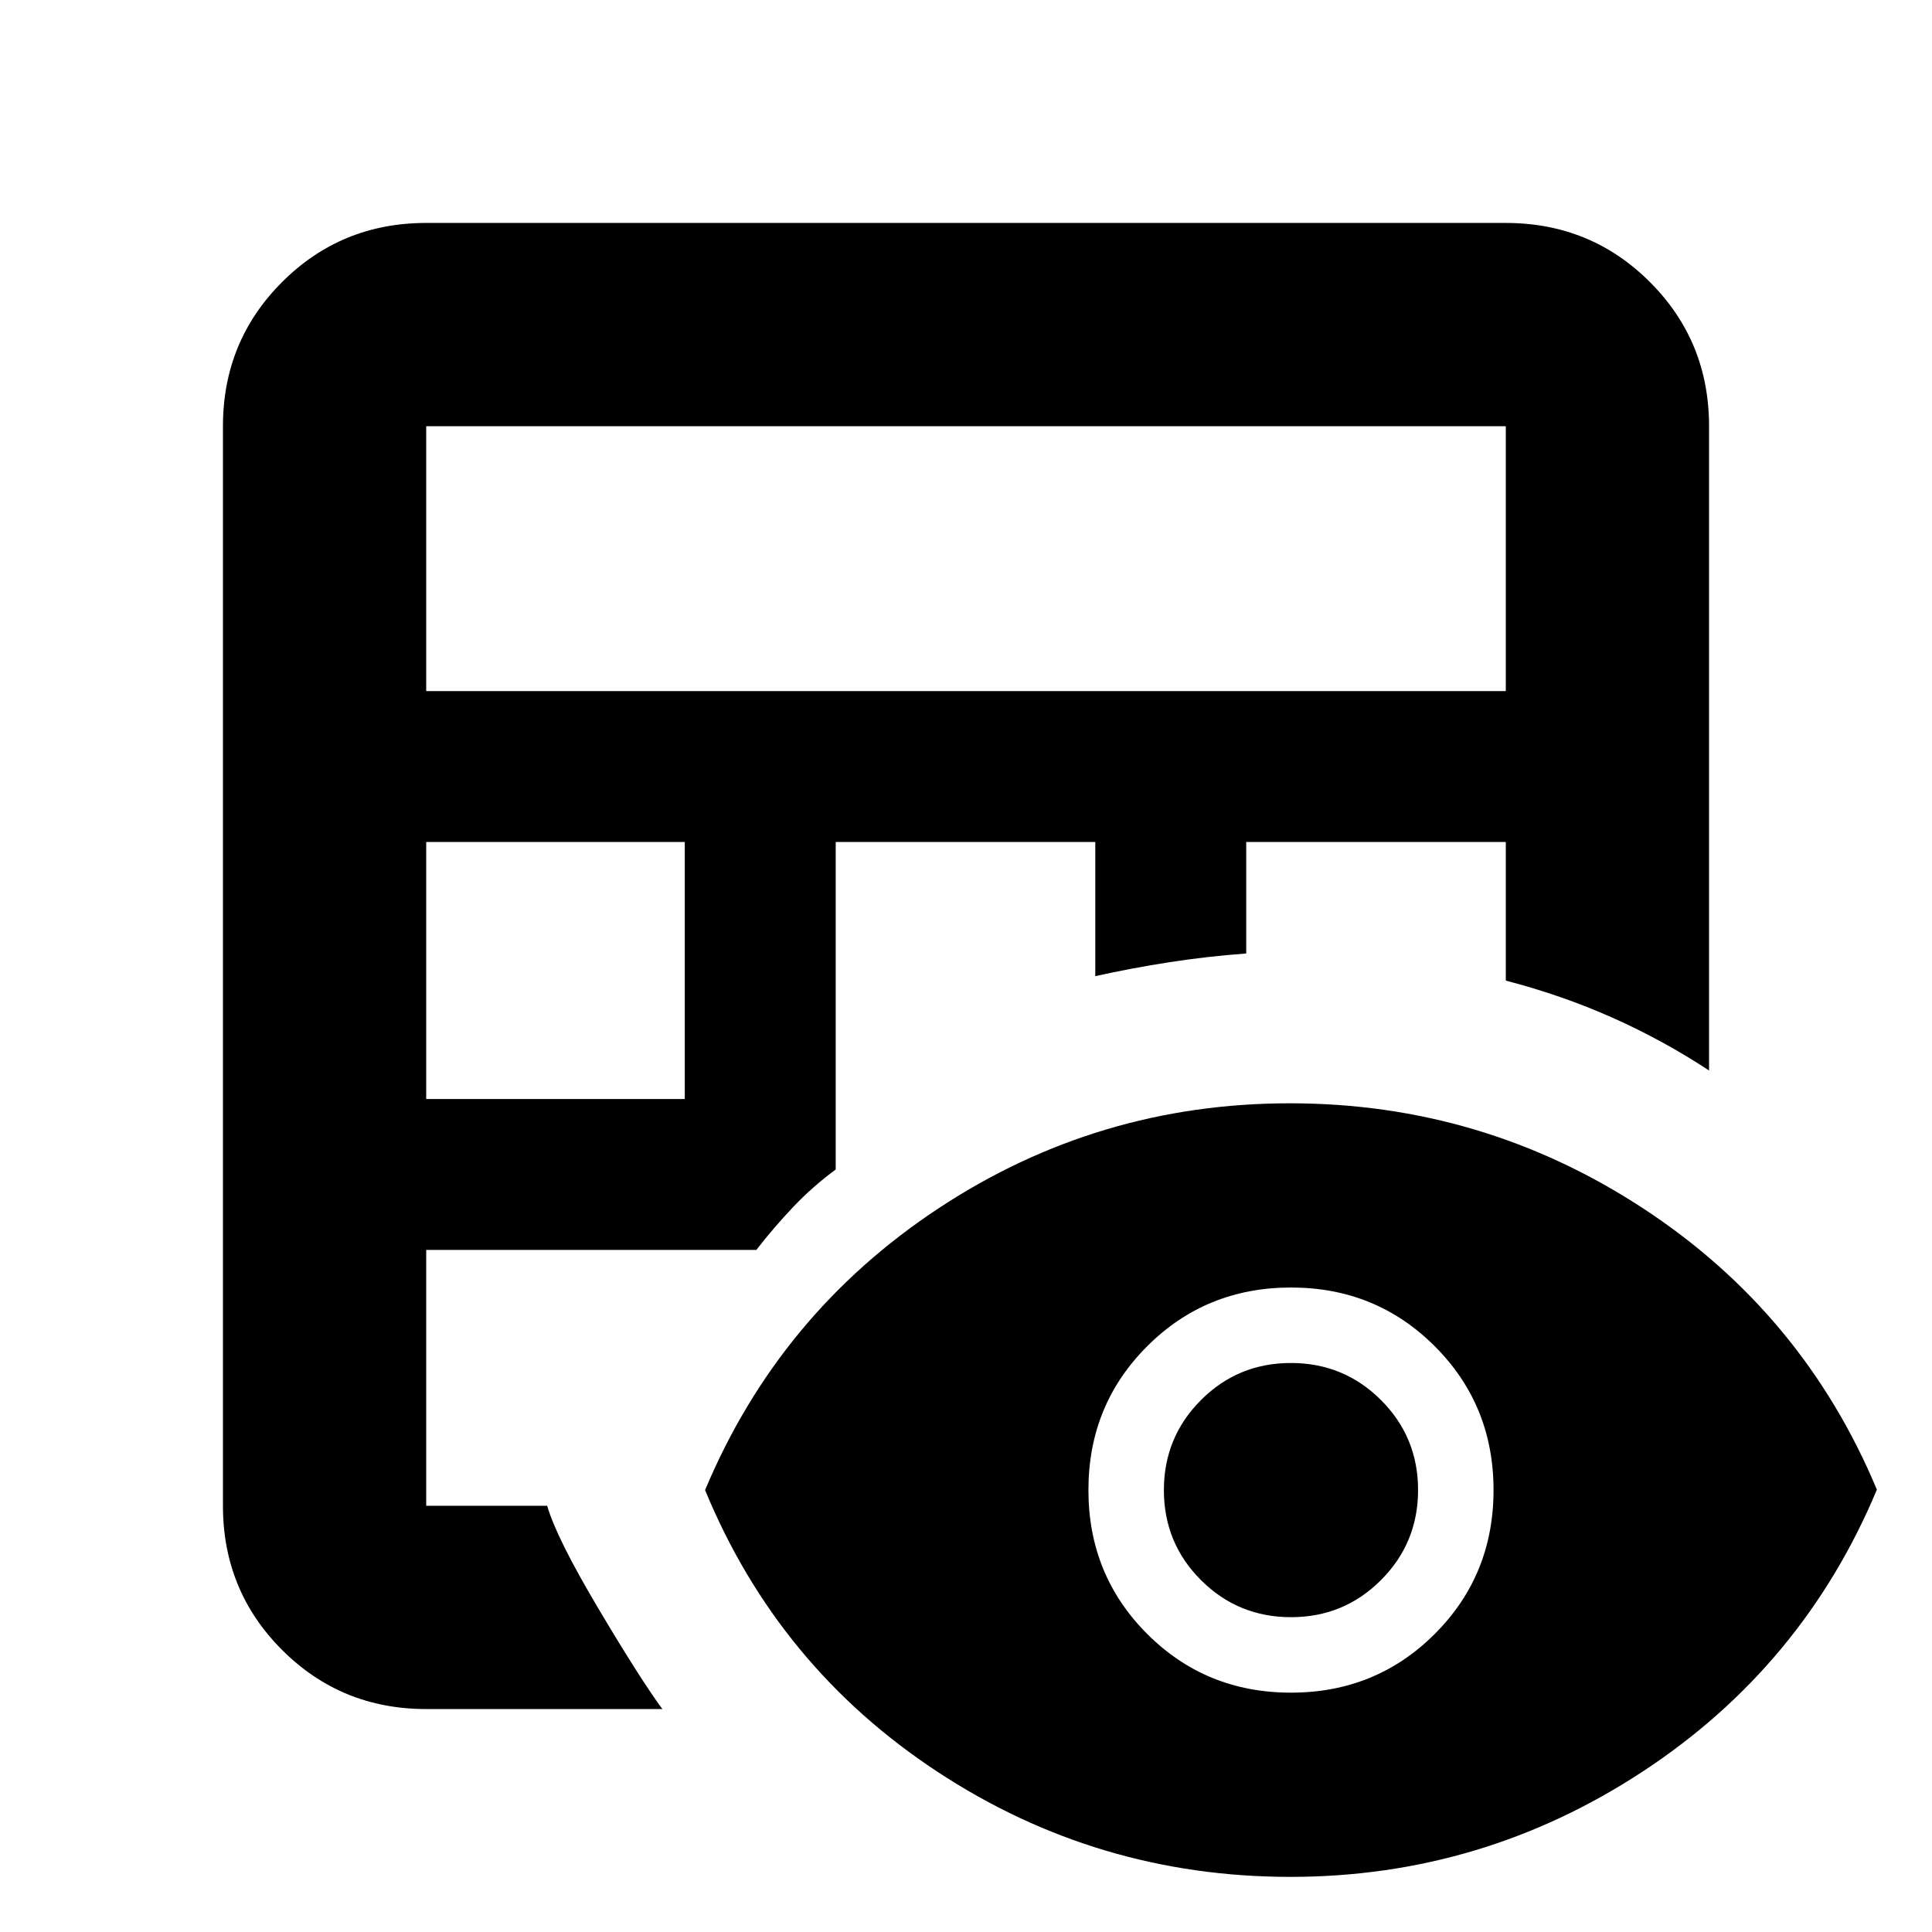 <svg xmlns="http://www.w3.org/2000/svg" height="24" viewBox="0 -960 960 960" width="24"><path d="M211.78-110.78q-42.24 0-71.62-29.38-29.38-29.38-29.38-71.62v-536.44q0-42.24 29.38-71.62 29.38-29.38 71.62-29.38h536.44q42.24 0 71.62 29.38 29.38 29.38 29.38 71.62v320.15q-22.9-15.06-47.97-26.23-25.06-11.17-53.03-18.44v-68.87H619.24v55.39q-19.62 1.45-38.31 4.36-18.69 2.9-36.69 6.9v-66.65H415.26v162.72q-11.43 8.43-21.05 18.55-9.62 10.12-18.41 21.43H211.78v127.13h60.11q4.59 15.98 25.48 51.12t31.76 49.88H211.78Zm0-303.13h128.48v-127.7H211.78v127.7Zm0-202.7h536.44v-131.61H211.78v131.61ZM641.2-27.39q-95.87 0-175.25-52.14-79.37-52.14-115.6-140.06 36.69-87.58 115.83-139.89 79.15-52.3 174.77-52.3t175.29 52.07q79.67 52.08 116.37 139.9Q895.91-132 816.18-79.69q-79.73 52.3-174.98 52.3Zm.27-91.54q42.27 0 71.47-29.19 29.19-29.19 29.19-71.46 0-42.27-29.19-71.46-29.18-29.2-71.45-29.2t-71.47 29.19q-29.19 29.18-29.19 71.45t29.18 71.47q29.19 29.2 71.46 29.2Zm.05-37.5q-26.3 0-44.75-18.41-18.44-18.41-18.44-44.71t18.4-44.74q18.41-18.45 44.71-18.45t44.75 18.41q18.44 18.41 18.44 44.71 0 26.29-18.41 44.74-18.41 18.45-44.7 18.45Z"/></svg>